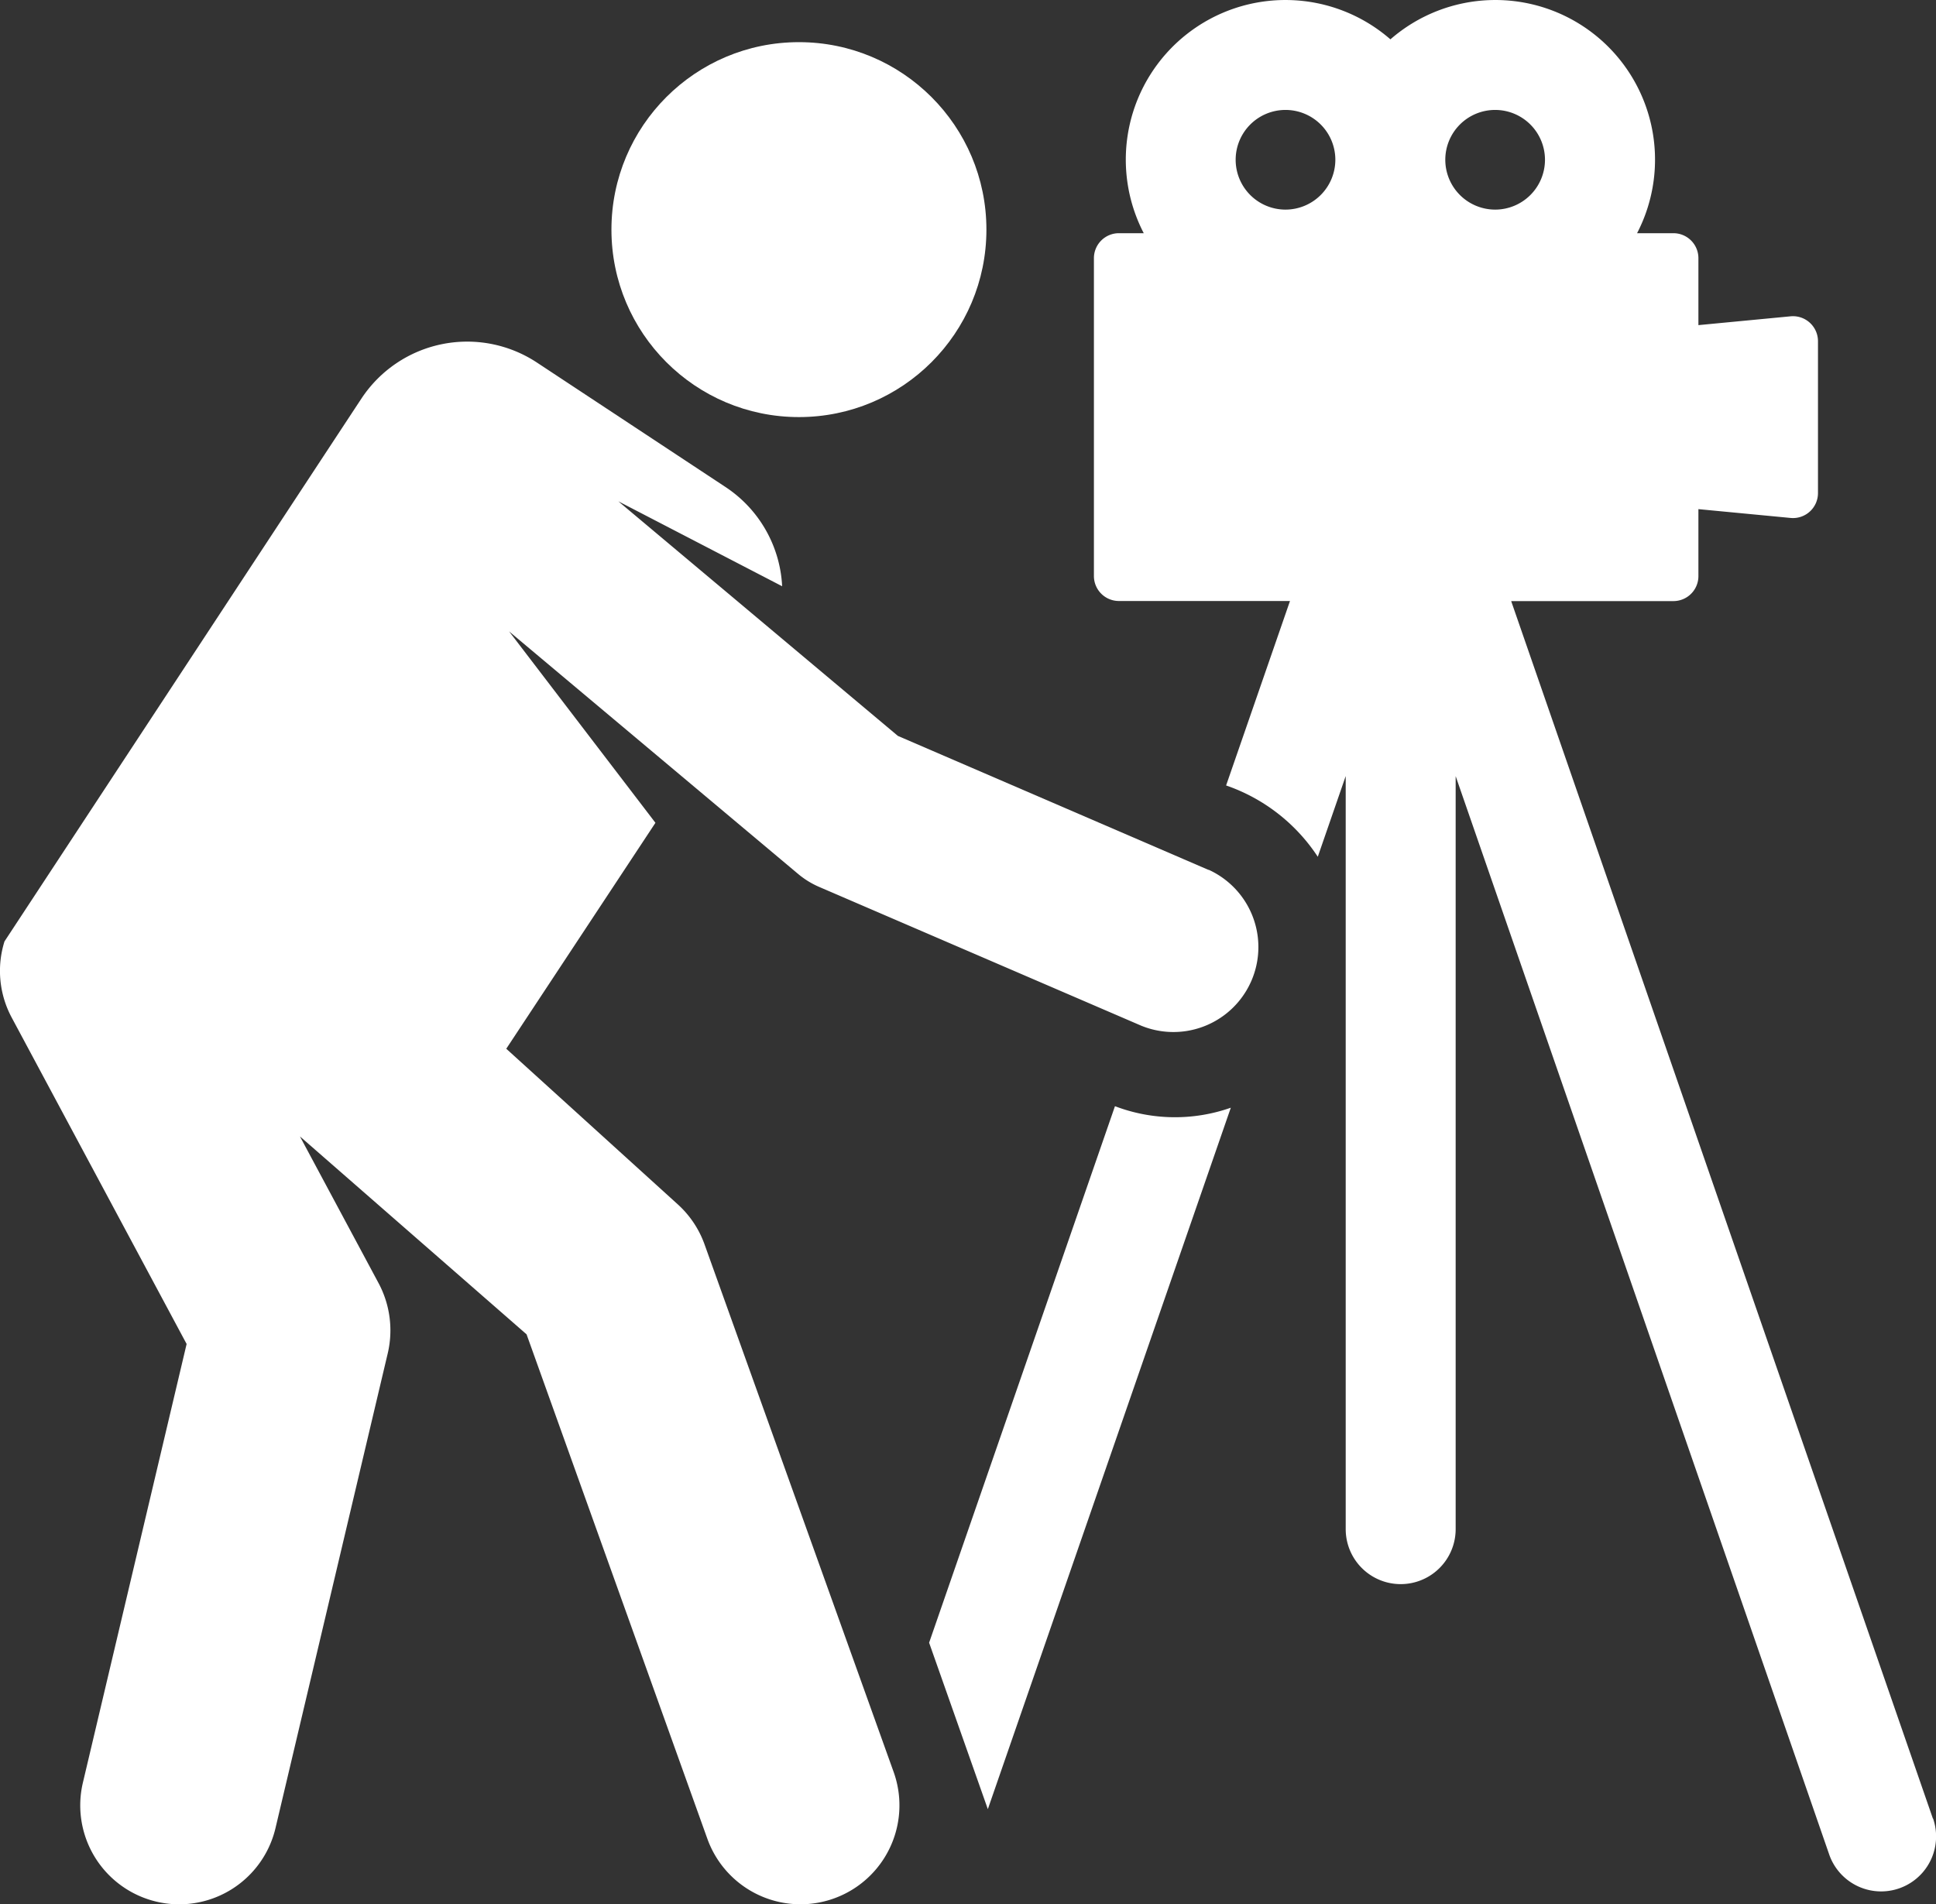<svg xmlns="http://www.w3.org/2000/svg" width="59.973" height="59" viewBox="0 0 59.973 59">
  <rect x="0" y="0" width="59.973" height="59" fill="#333333" stroke="none"/>
  <g id="cameraman" transform="translate(-0.001 -4.154)">
    <g id="Group_280" data-name="Group 280" transform="translate(33.884 4.154)">
      <g id="Group_279" data-name="Group 279">
        <path id="Path_1185" data-name="Path 1185" d="M315.265,60.5,302.2,22.777h5.027A.774.774,0,0,0,308,22V19.928l2.856.273a.774.774,0,0,0,.848-.771V14.725a.775.775,0,0,0-.848-.771L308,14.227V12.153a.774.774,0,0,0-.774-.774H306.1a4.946,4.946,0,0,0-7.641-6.006,4.946,4.946,0,0,0-7.641,6.006h-.77a.774.774,0,0,0-.774.774V22a.774.774,0,0,0,.774.774h5.3l-1.979,5.715a5.566,5.566,0,0,1,2.84,2.209l.865-2.5V51.53a1.7,1.7,0,0,0,3.406,0V28.2l11.571,33.408a1.7,1.7,0,1,0,3.218-1.115ZM295.209,10.648A1.544,1.544,0,1,1,296.753,9.1,1.546,1.546,0,0,1,295.209,10.648Zm4.95-1.544a1.544,1.544,0,1,1,1.544,1.544A1.546,1.546,0,0,1,300.159,9.1Z" transform="translate(-289.27 -4.154)" fill="#fff"/>
      </g>
    </g>
    <g id="Group_282" data-name="Group 282" transform="translate(28.783 38.426)">
      <g id="Group_281" data-name="Group 281">
        <path id="Path_1186" data-name="Path 1186" d="M251.474,296.735l-5.757,16.622,1.819,5.157,7.527-21.732A5.224,5.224,0,0,1,251.474,296.735Z" transform="translate(-245.717 -296.735)" fill="#fff"/>
      </g>
    </g>
    <g id="Group_284" data-name="Group 284" transform="translate(18.942 5.46)">
      <g id="Group_283" data-name="Group 283">
        <circle id="Ellipse_209" data-name="Ellipse 209" cx="5.808" cy="5.808" r="5.808" fill="#fff"/>
      </g>
    </g>
    <g id="Group_286" data-name="Group 286" transform="translate(0.001 14.735)">
      <g id="Group_285" data-name="Group 285" transform="translate(0)">
        <path id="Path_1187" data-name="Path 1187" d="M37.44,110.852,27.816,106.7l-8.66-7.268,5.074,2.631a3.917,3.917,0,0,0-1.757-3.076l-5.84-3.855A3.924,3.924,0,0,0,11.2,96.244C10.84,96.787.14,113.067.14,113.067a3.055,3.055,0,0,0,.224,2.36l5.418,10.112L2.569,139.129a3.065,3.065,0,0,0,5.966,1.41l3.48-14.721a3.108,3.108,0,0,0-.281-2.153l-2.442-4.557,7.021,6.132,5.6,15.627a3.065,3.065,0,0,0,5.771-2.068l-5.859-16.349A3.065,3.065,0,0,0,21,121.216l-5.316-4.824,4.621-7-4.533-5.93,8.955,7.516a2.628,2.628,0,0,0,.649.4l9.978,4.3a2.632,2.632,0,0,0,2.086-4.832Z" transform="translate(-0.001 -94.481)" fill="#fff"/>
      </g>
    </g>
  </g>
</svg>
